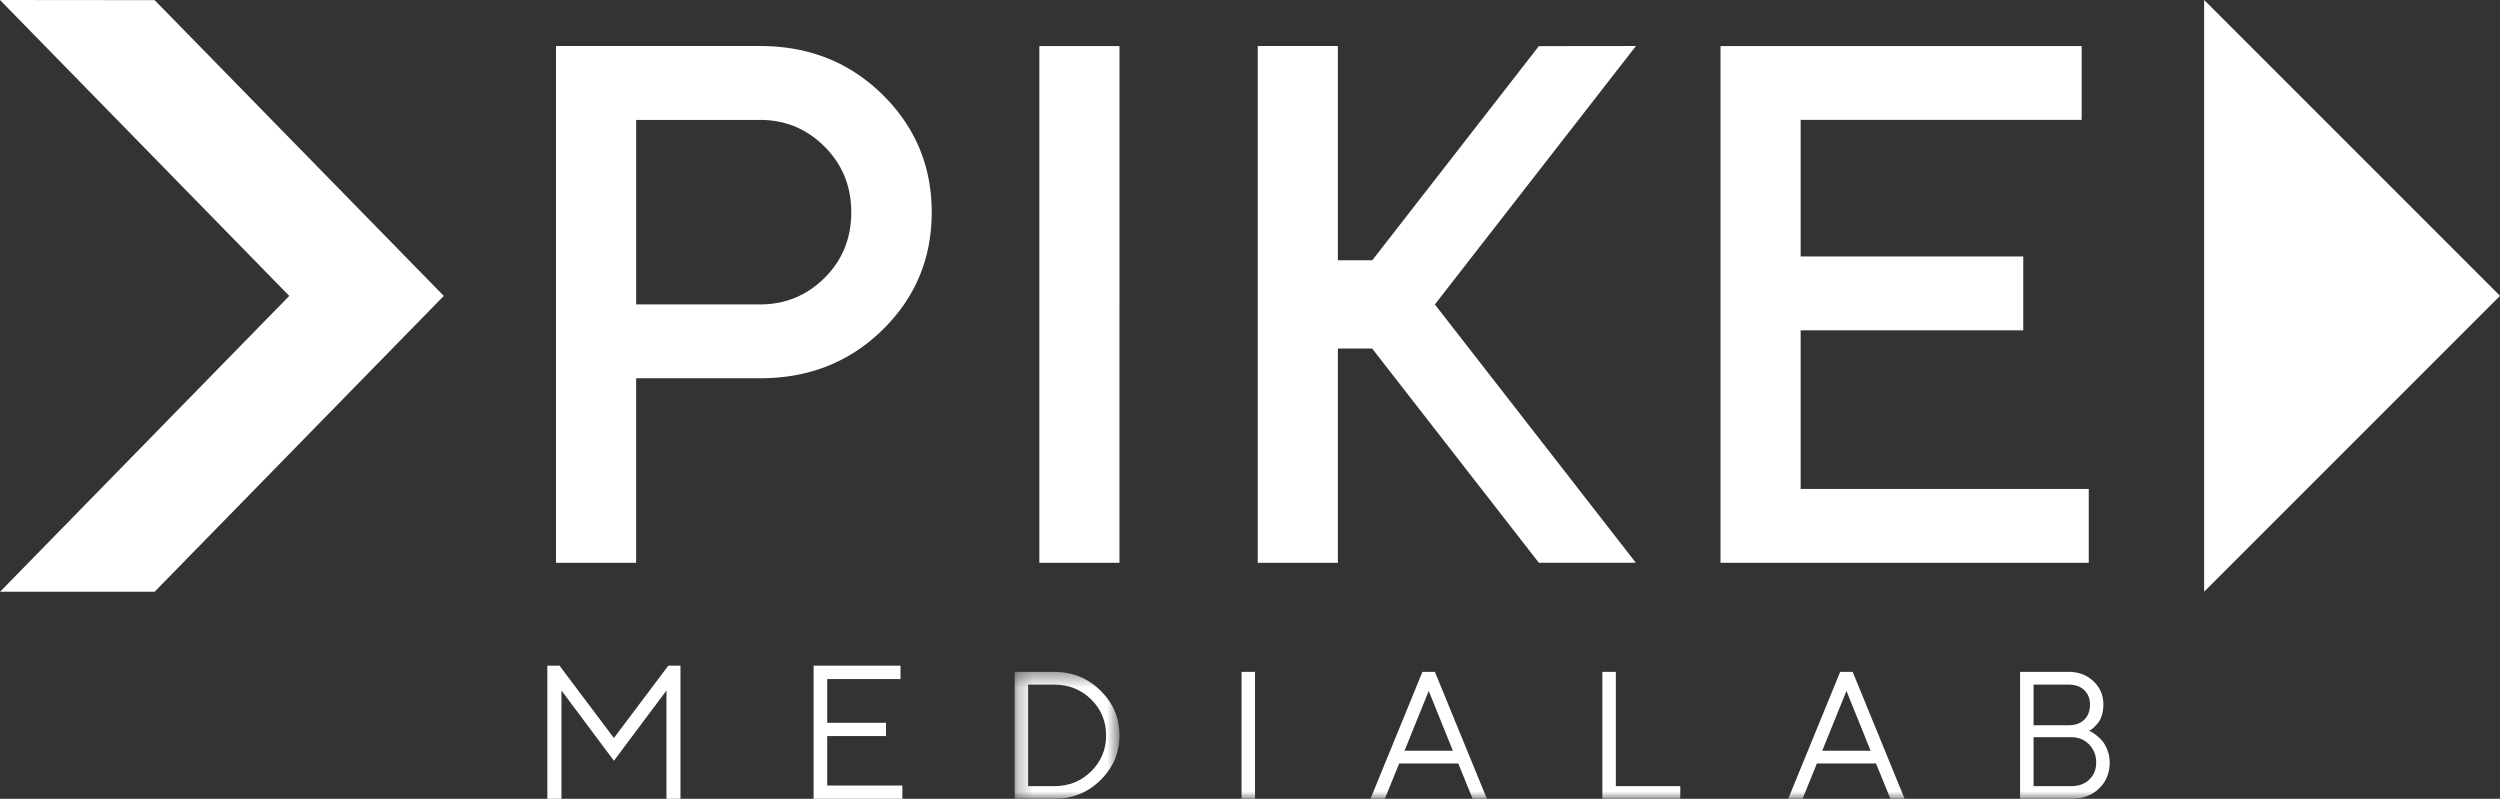 <svg xmlns="http://www.w3.org/2000/svg" xmlns:xlink="http://www.w3.org/1999/xlink" width="169" height="54" viewBox="0 0 169 54">
    <rect x="0" y="0" width="169" height="54" fill="#333333" stroke="none"/>
    <defs>
        <path id="a" d="M.245.418h7.086V9H.245z"/>
        <path id="c" d="M0 54h169V.577H0z"/>
    </defs>
    <g fill="none" fill-rule="evenodd">
        <path fill="#FFF" d="M19.554 20.004L.008 40h10.446L30 20.004 10.454.01 0 0zM149 0v40l20-20zM45.177 45L41.5 49.89 37.823 45H37v9h.954v-7.324l3.547 4.751 3.552-4.75V54H46v-9zM55 45v9h6v-.898h-5.08v-3.344h3.973v-.897H55.92v-2.957h4.955V45z"/>
        <g>
            <g transform="translate(68.346 45)">
                <mask id="b" fill="#fff">
                    <use xlink:href="#a"/>
                </mask>
                <path fill="#FFF" d="M2.913 1.28H1.156v6.864h1.757c.993 0 1.827-.333 2.502-.999.674-.667 1.011-1.477 1.011-2.433 0-.955-.337-1.766-1.011-2.433-.675-.665-1.509-.998-2.502-.998zM.245.419h2.668c1.233 0 2.28.422 3.133 1.264.856.84 1.285 1.85 1.285 3.027 0 1.176-.429 2.187-1.285 3.027C5.192 8.58 4.146 9 2.913 9H.245V.418z" mask="url(#b)"/>
            </g>
            <mask id="d" fill="#fff">
                <use xlink:href="#c"/>
            </mask>
            <path fill="#FFF" d="M83.928 54h.911v-8.582h-.91zM98.214 50.75l-1.632-4.044-1.637 4.045h3.27zm.368.862h-3.998L93.614 54h-.97l3.512-8.581H97l3.515 8.58h-.965l-.97-2.387zM113.588 54h-5.268v-8.582h.91v7.726h4.358zM126.453 50.75l-1.632-4.044-1.638 4.045h3.27zm.367.862h-3.998l-.97 2.388h-.97l3.514-8.581h.845l3.513 8.58h-.964l-.97-2.387zM137.47 53.144h2.542c.508 0 .917-.15 1.228-.449.308-.3.463-.683.463-1.15 0-.474-.157-.877-.47-1.21-.314-.333-.72-.5-1.22-.5h-2.544v3.309zm2.358-6.863h-2.359v2.746h2.359c.453 0 .81-.125 1.068-.374.258-.25.387-.59.387-1.026 0-.4-.129-.724-.387-.972-.258-.25-.615-.374-1.068-.374zm1.396 3.124c.04.015.09.037.148.066.06.027.17.102.331.226.162.123.304.26.426.407.122.148.234.351.334.612s.151.54.151.83c0 .71-.241 1.297-.721 1.76-.48.461-1.108.694-1.88.694h-3.455v-8.582h3.27c.686 0 1.251.213 1.695.638.443.424.666.949.666 1.57 0 .252-.032.484-.096.698a1.576 1.576 0 0 1-.242.511 2.565 2.565 0 0 1-.293.326 1.083 1.083 0 0 1-.24.184l-.094.06zM51.381 8.106h-8.377v12.472h8.377c1.702 0 3.154-.597 4.357-1.79 1.204-1.193 1.807-2.673 1.807-4.435 0-1.761-.603-3.242-1.807-4.444-1.203-1.201-2.655-1.803-4.357-1.803zM37.587 3.111H51.38c3.291 0 6.046 1.093 8.27 3.276 2.222 2.186 3.334 4.84 3.334 7.966 0 3.127-1.112 5.78-3.334 7.954-2.224 2.177-4.979 3.264-8.27 3.264h-8.377v12.473h-5.417V3.111zM70.26 38.044h5.416V3.113H70.26zM121.724 33.05H141.2v4.995h-24.893V3.112h24.413v4.993h-18.996v9.233h15.048v4.994h-15.048zM110.59 3.111l-6.563.008-11.26 14.475H90.44V3.11h-5.417v34.933h5.417v-14.48h2.32l11.266 14.479h6.557L96.997 20.58z" mask="url(#d)"/>
        </g>
    </g>
</svg>
